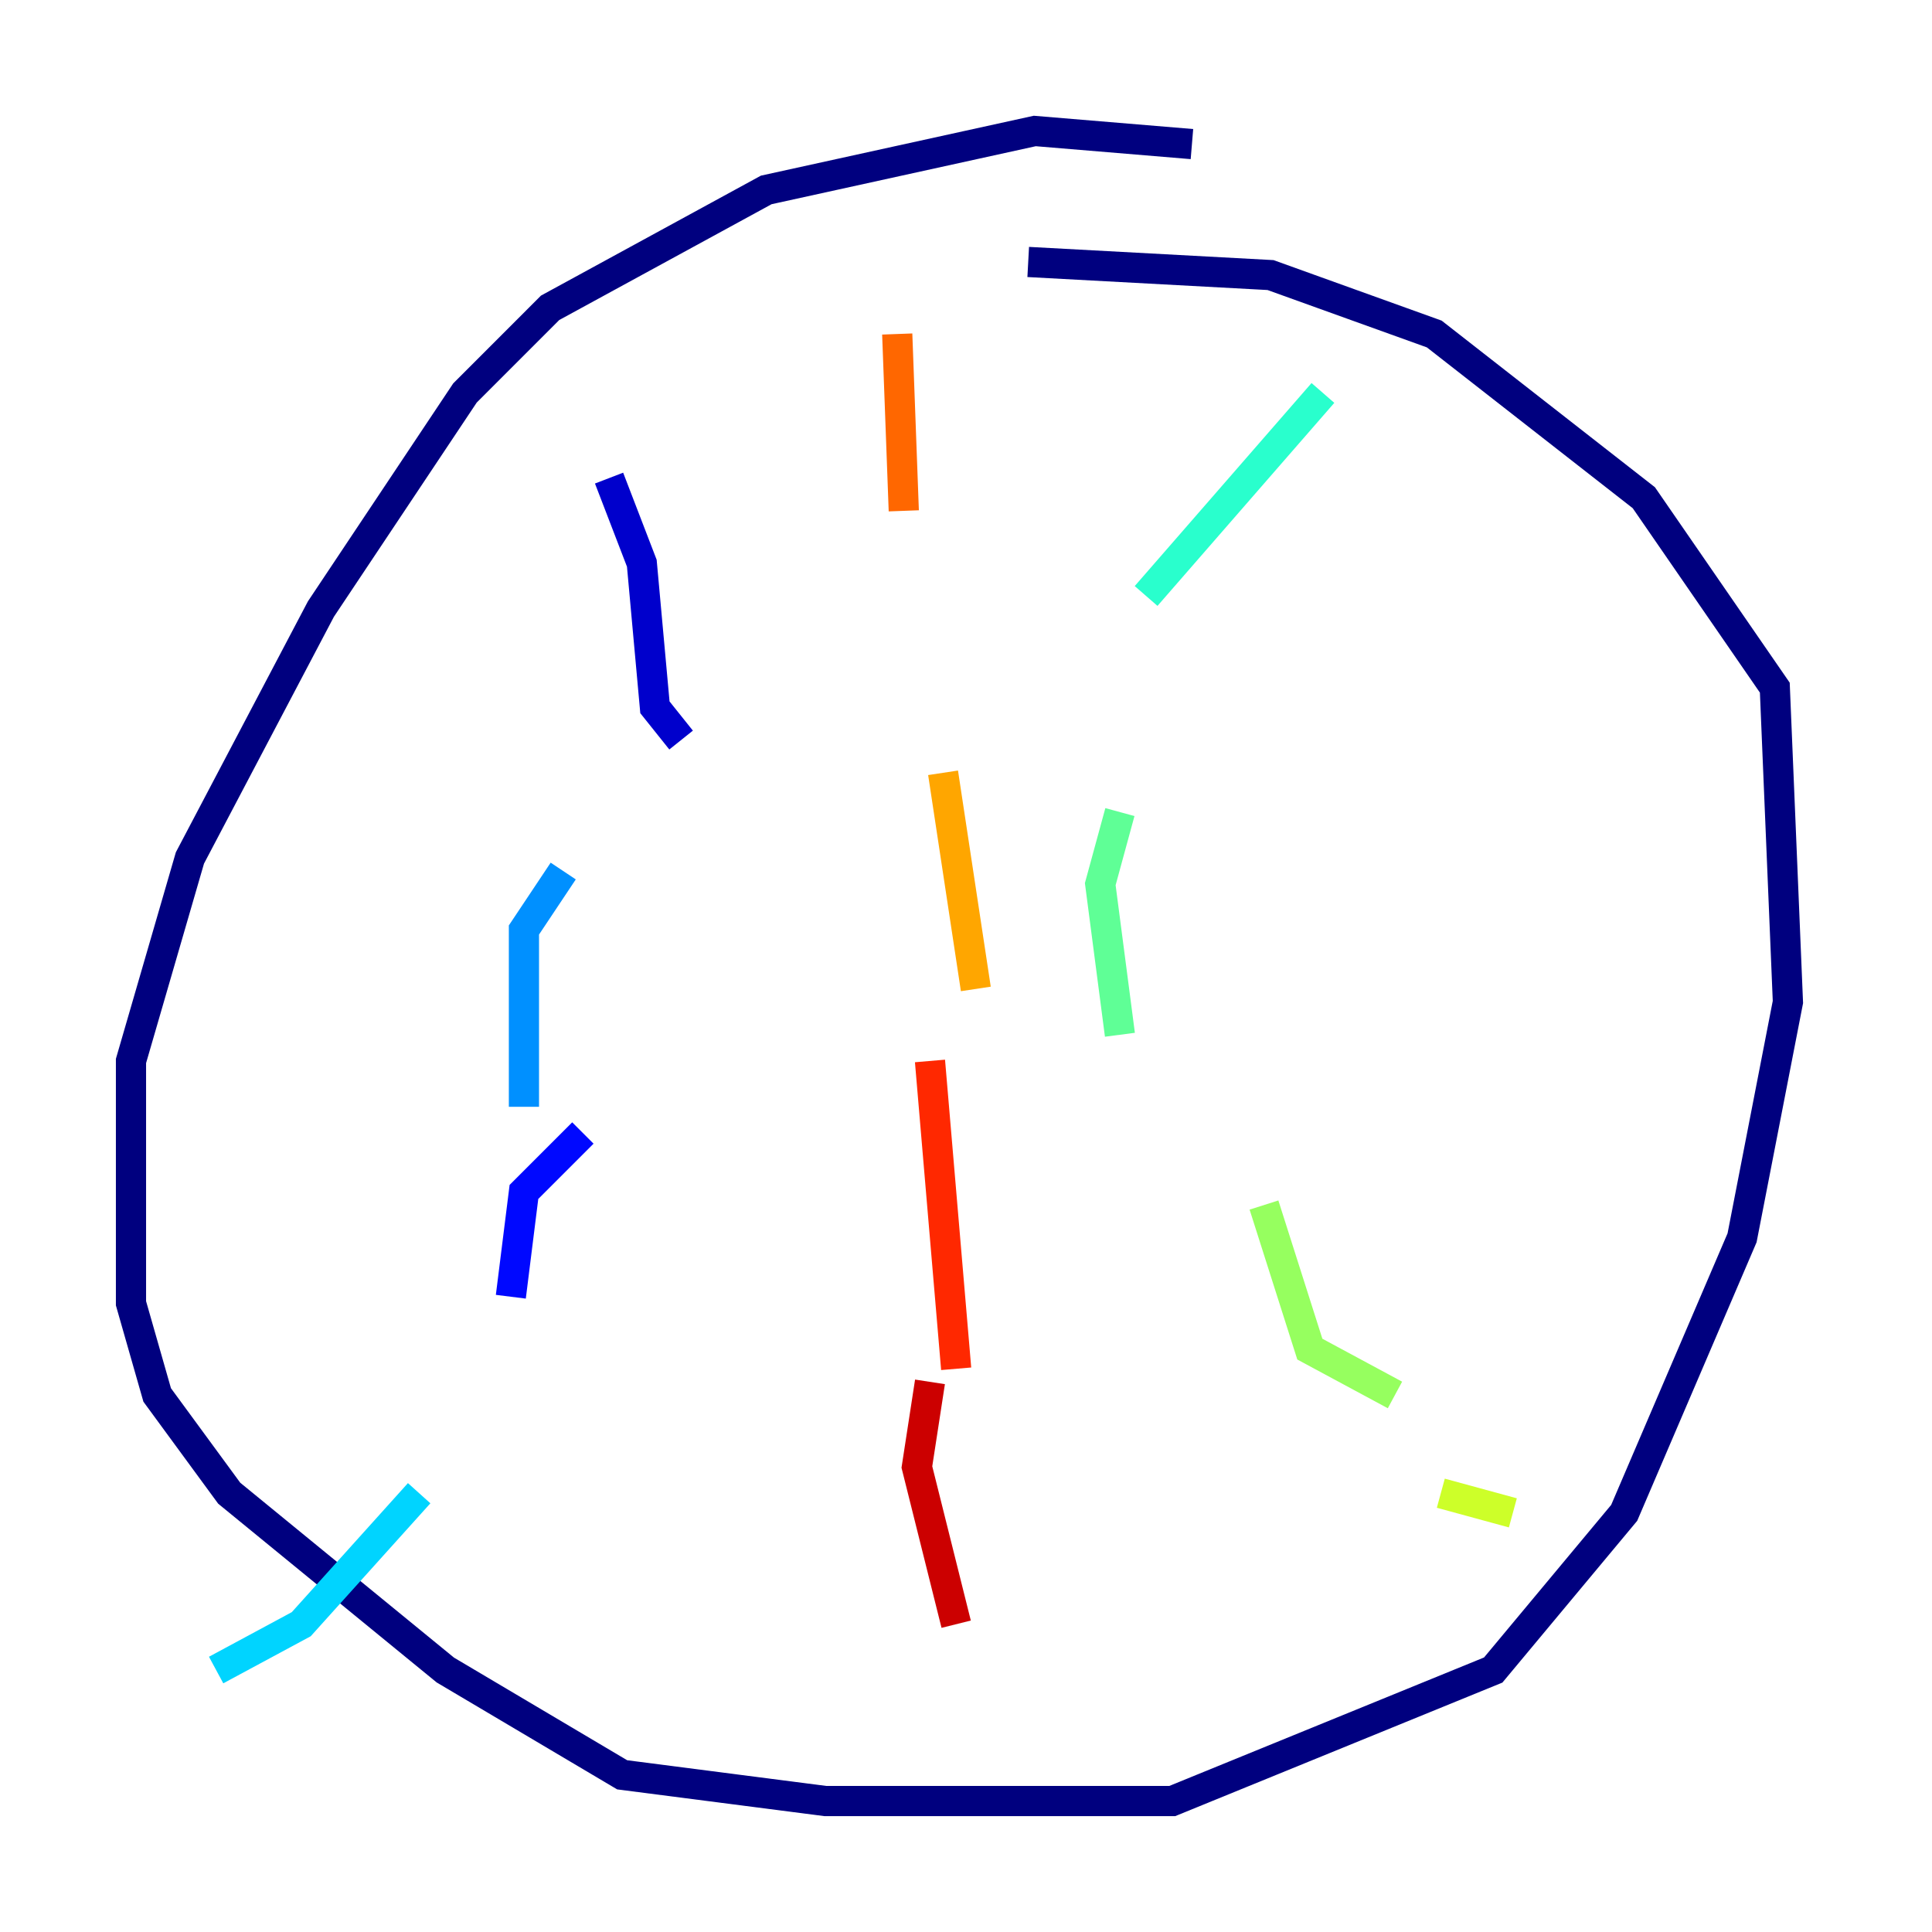 <?xml version="1.0" encoding="utf-8" ?>
<svg baseProfile="tiny" height="128" version="1.2" viewBox="0,0,128,128" width="128" xmlns="http://www.w3.org/2000/svg" xmlns:ev="http://www.w3.org/2001/xml-events" xmlns:xlink="http://www.w3.org/1999/xlink"><defs /><polyline fill="none" points="78.969,9.546 68.556,8.678 50.766,12.583 36.447,20.393 30.807,26.034 21.261,40.352 12.583,56.841 8.678,70.291 8.678,86.346 10.414,92.42 15.186,98.929 29.505,110.644 41.22,117.586 54.671,119.322 77.668,119.322 98.929,110.644 107.607,100.231 115.417,82.007 118.454,66.386 117.586,45.559 108.909,32.976 95.024,22.129 84.176,18.224 68.122,17.356" stroke="#00007f" stroke-width="2" /><polyline fill="none" points="40.352,31.675 42.522,37.315 43.39,46.861 45.125,49.031" stroke="#0000cc" stroke-width="2" /><polyline fill="none" points="38.617,75.064 34.712,78.969 33.844,85.912" stroke="#0008ff" stroke-width="2" /><polyline fill="none" points="36.447,55.105 36.447,55.105" stroke="#004cff" stroke-width="2" /><polyline fill="none" points="37.315,57.709 34.712,61.614 34.712,73.329" stroke="#0090ff" stroke-width="2" /><polyline fill="none" points="27.77,98.929 19.959,107.607 14.319,110.644" stroke="#00d4ff" stroke-width="2" /><polyline fill="none" points="87.647,26.034 75.932,39.485" stroke="#29ffcd" stroke-width="2" /><polyline fill="none" points="74.197,53.803 72.895,58.576 74.197,68.556" stroke="#5fff96" stroke-width="2" /><polyline fill="none" points="83.742,79.837 86.78,89.383 92.42,92.42" stroke="#96ff5f" stroke-width="2" /><polyline fill="none" points="95.458,98.929 100.231,100.231" stroke="#cdff29" stroke-width="2" /><polyline fill="none" points="55.973,19.091 55.973,19.091" stroke="#ffe500" stroke-width="2" /><polyline fill="none" points="62.481,51.2 64.651,65.519" stroke="#ffa600" stroke-width="2" /><polyline fill="none" points="59.444,22.129 59.878,33.844" stroke="#ff6700" stroke-width="2" /><polyline fill="none" points="61.614,70.291 63.349,90.685" stroke="#ff2800" stroke-width="2" /><polyline fill="none" points="61.614,91.552 60.746,97.193 63.349,107.607" stroke="#cc0000" stroke-width="2" /><polyline fill="none" points="62.481,110.644 62.481,110.644" stroke="#7f0000" stroke-width="2" /></svg>